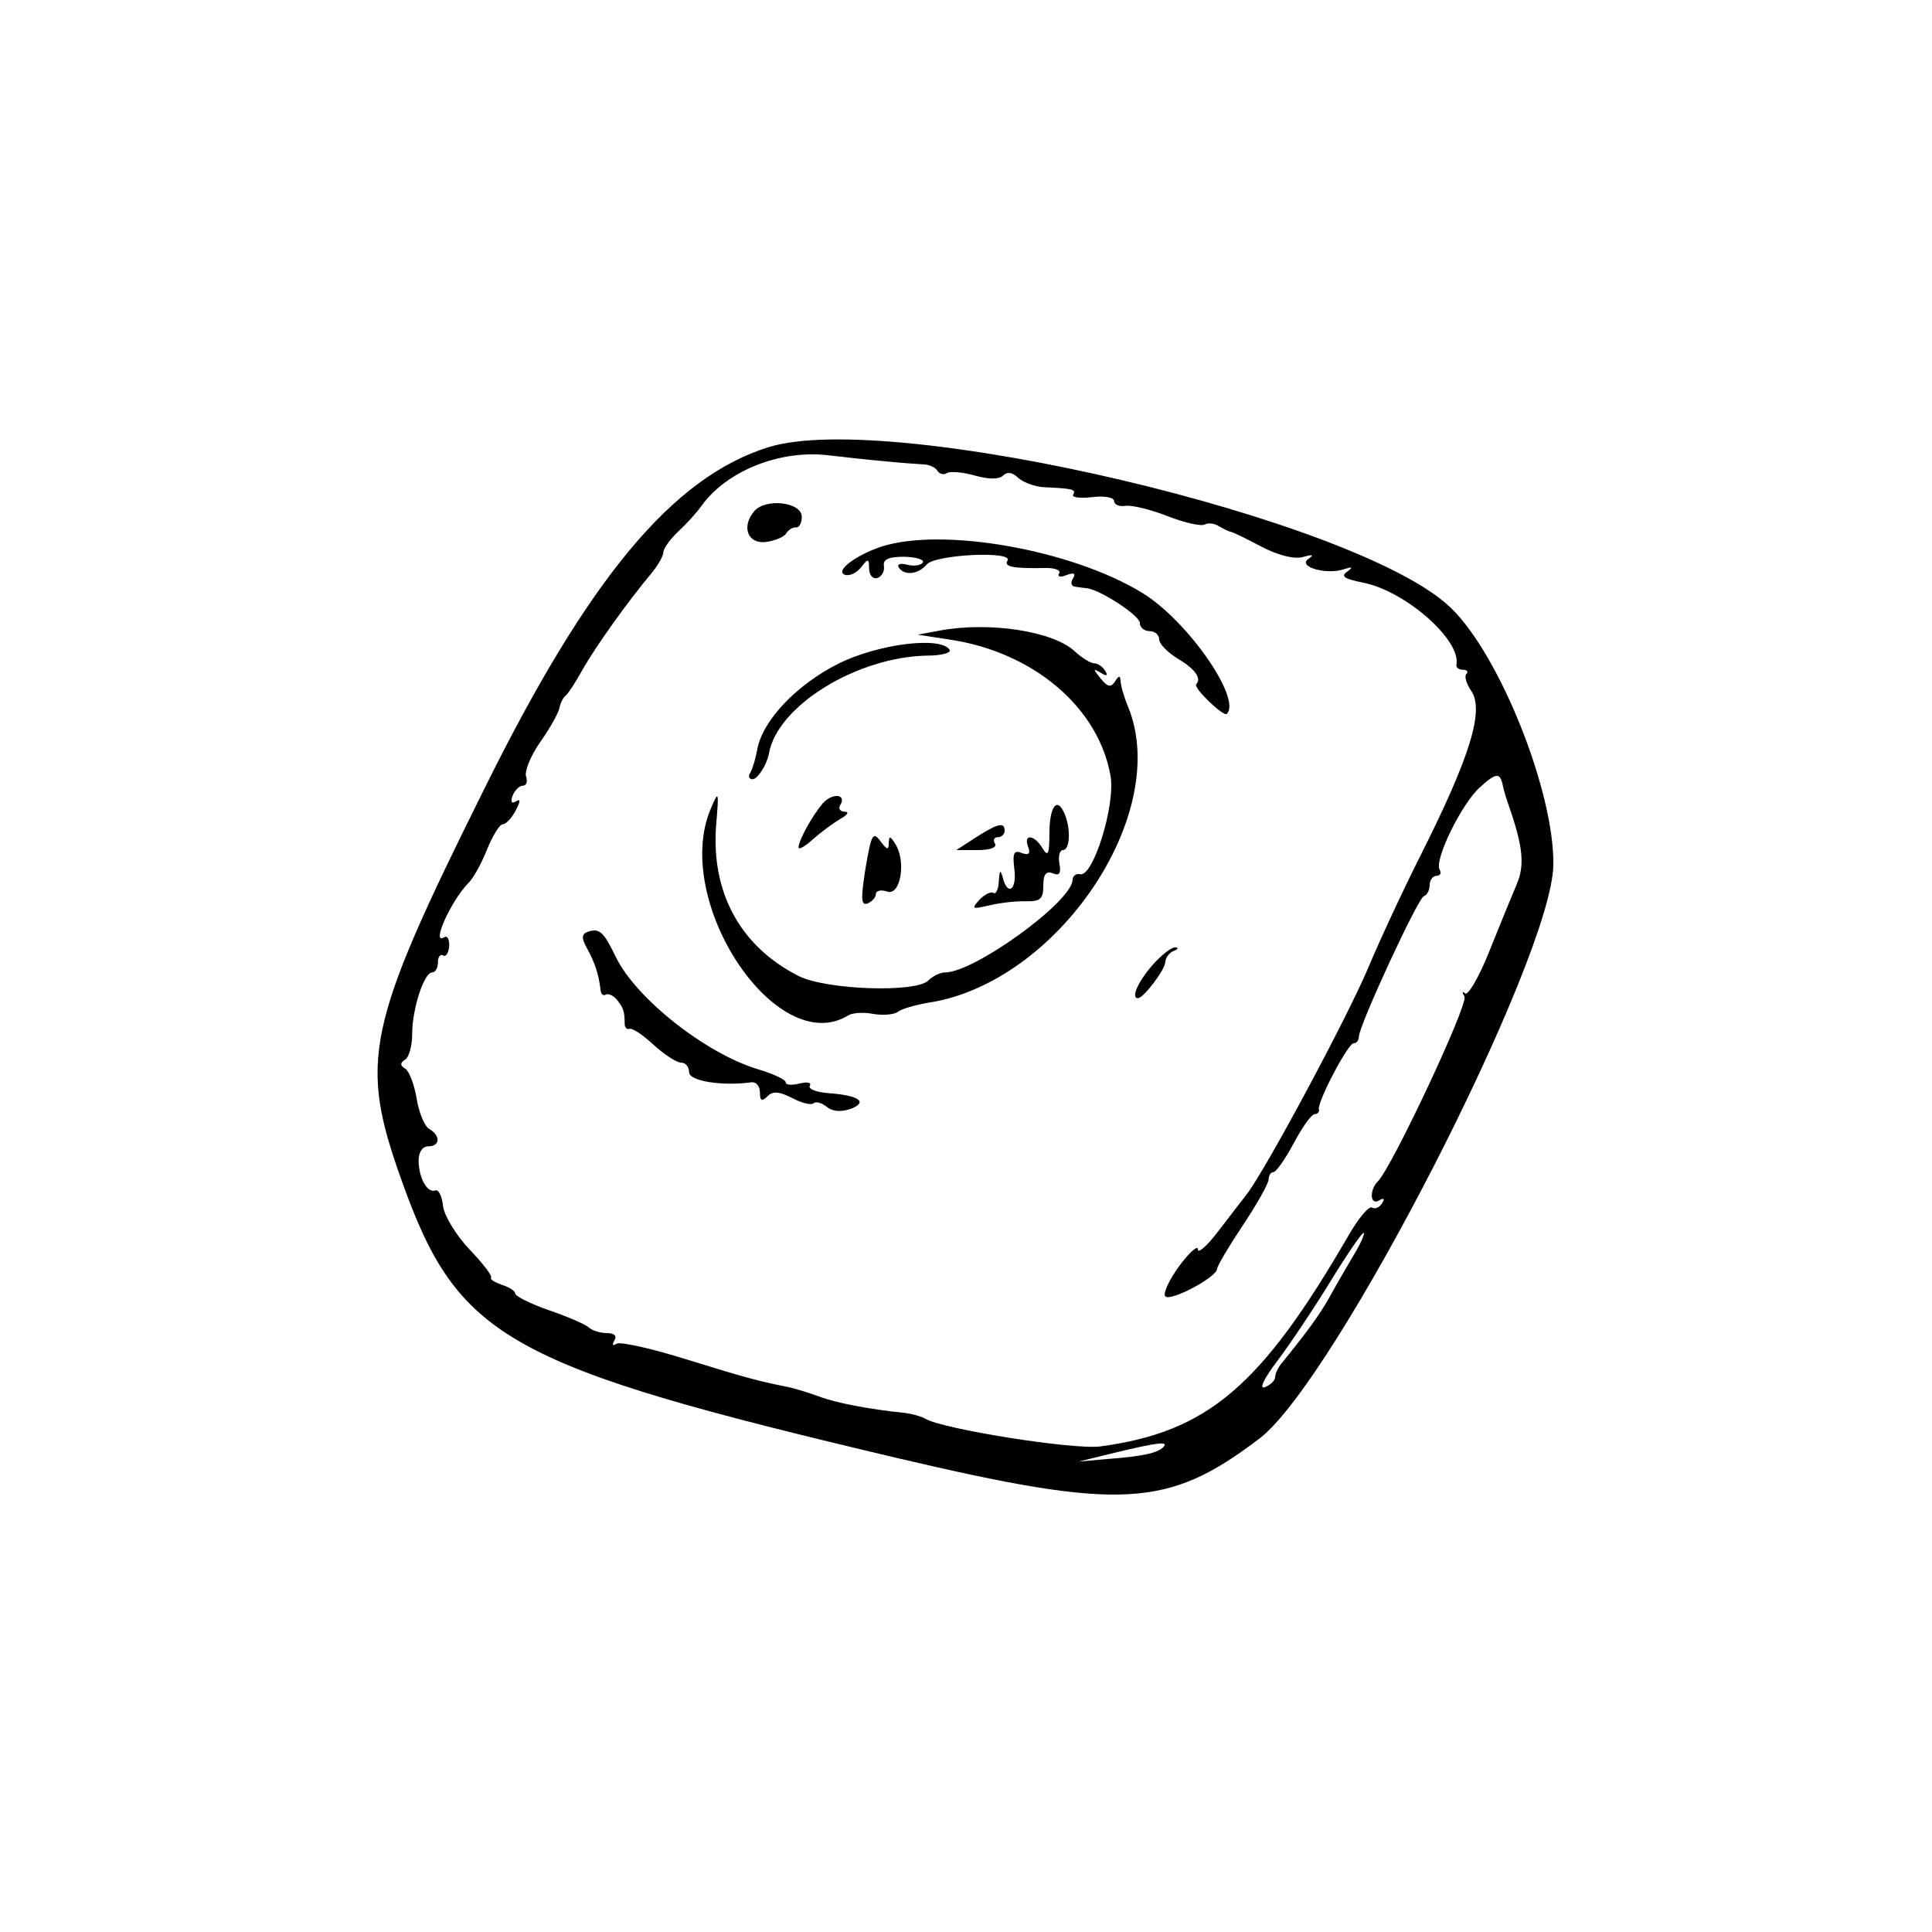 <?xml version="1.0" standalone="no"?>
<!DOCTYPE svg PUBLIC "-//W3C//DTD SVG 20010904//EN"
 "http://www.w3.org/TR/2001/REC-SVG-20010904/DTD/svg10.dtd">
<svg version="1.0" xmlns="http://www.w3.org/2000/svg"
 width="300pt" height="300pt" viewBox="0 0 300 300"
 preserveAspectRatio="xMidYMid meet">
<g transform="translate(0,300) scale(0.05,-0.05)"
fill="#000000" stroke="none">
<path d="M2386 4611 c-297 -93 -558 -406 -882 -1061 -369 -742 -390 -844 -256
-1218 175 -490 324 -573 1538 -860 697 -164 841 -156 1126 61 235 179 907
1490 912 1780 4 225 -165 651 -318 799 -283 275 -1740 618 -2120 499z m357
-43 c48 -5 103 -9 122 -10 19 0 40 -9 46 -20 6 -10 20 -14 30 -7 10 6 49 3 87
-8 43 -12 75 -12 87 0 13 13 30 10 47 -7 16 -14 51 -27 78 -29 93 -4 102 -7
93 -23 -6 -9 21 -12 58 -8 39 5 69 -1 69 -12 0 -11 16 -18 35 -15 19 3 78 -11
131 -32 54 -21 105 -32 115 -26 11 6 30 4 44 -5 14 -8 30 -16 35 -17 6 0 49
-21 96 -46 53 -28 103 -40 130 -33 31 9 36 7 17 -6 -34 -24 56 -50 110 -32 28
9 30 7 10 -8 -20 -14 -7 -22 48 -33 132 -25 308 -179 292 -256 -2 -8 8 -15 20
-15 13 0 18 -6 11 -13 -7 -7 0 -30 14 -51 43 -60 -1 -204 -158 -516 -53 -105
-125 -260 -161 -346 -67 -158 -320 -630 -378 -704 -17 -22 -58 -75 -91 -118
-33 -43 -60 -66 -60 -52 0 14 -26 -9 -58 -52 -31 -43 -51 -85 -43 -94 16 -17
161 60 161 86 0 8 36 69 80 135 44 66 80 130 80 143 0 12 7 22 15 22 8 0 37
41 63 90 26 49 55 90 65 90 9 0 15 7 13 15 -5 23 90 205 108 205 9 0 16 9 16
20 0 34 183 430 202 437 10 3 18 19 18 35 0 15 10 28 21 28 12 0 16 9 10 19
-18 29 68 205 125 256 52 47 63 47 72 2 3 -15 11 -40 17 -57 45 -129 51 -187
25 -247 -15 -35 -53 -128 -85 -208 -32 -80 -66 -138 -75 -130 -9 8 -10 4 -2
-10 13 -23 -224 -528 -269 -574 -27 -27 -24 -76 4 -59 15 9 18 5 9 -9 -8 -13
-22 -19 -31 -13 -10 5 -42 -33 -72 -85 -272 -470 -438 -612 -772 -657 -82 -11
-491 54 -543 86 -12 7 -40 15 -63 18 -111 11 -218 32 -267 51 -30 11 -72 24
-94 29 -95 19 -130 28 -317 86 -108 34 -207 56 -218 49 -12 -8 -15 -4 -7 10 9
14 0 23 -23 23 -20 0 -46 8 -56 17 -10 10 -66 34 -124 54 -58 20 -105 44 -105
52 0 8 -19 20 -42 27 -22 8 -37 17 -33 22 5 5 -25 44 -67 88 -41 43 -78 104
-82 134 -3 31 -14 53 -24 49 -25 -9 -51 38 -52 92 0 27 12 45 30 45 37 0 39
33 3 54 -15 9 -32 51 -39 94 -7 43 -23 85 -35 93 -17 10 -17 18 -1 28 12 7 22
43 22 79 0 79 37 192 62 192 10 0 18 14 18 31 0 17 7 27 16 22 9 -6 17 7 19
29 1 21 -6 34 -16 27 -41 -25 22 114 75 168 16 15 42 63 59 106 17 42 39 77
48 77 10 0 28 19 40 42 16 30 16 39 1 29 -13 -8 -17 -1 -10 18 7 17 21 31 32
31 11 0 15 13 10 28 -6 15 13 63 42 105 30 42 57 90 61 107 3 16 12 34 20 40
7 5 31 42 52 80 40 71 140 211 212 297 21 25 39 56 39 67 0 12 20 40 45 64 25
23 59 60 75 83 79 108 244 173 393 155 45 -5 122 -14 170 -18z m1458 -2471
c-22 -37 -55 -94 -73 -127 -29 -52 -69 -107 -148 -204 -11 -13 -20 -33 -20
-43 0 -10 -14 -24 -32 -31 -19 -7 -2 28 40 83 39 52 114 164 166 249 52 85 98
151 101 147 4 -3 -11 -37 -34 -74z m-588 -591 c-19 -19 -66 -29 -173 -37 l-90
-8 110 27 c133 32 171 37 153 18z"/>
<path d="M2342 4412 c-41 -49 -19 -103 38 -95 28 4 56 16 62 27 7 11 20 19 30
18 10 -1 18 14 18 33 0 46 -113 59 -148 17z"/>
<path d="M2736 4302 c-80 -27 -144 -76 -112 -87 14 -5 37 6 50 23 22 29 25 28
25 -5 1 -20 12 -32 26 -28 14 5 23 22 20 38 -3 20 15 28 63 28 38 -1 63 -9 58
-18 -6 -9 -28 -12 -48 -7 -21 6 -33 2 -27 -8 17 -27 61 -22 87 9 26 31 270 43
251 12 -12 -19 17 -25 116 -23 31 1 51 -7 44 -17 -6 -10 4 -13 23 -5 24 9 30
5 20 -11 -8 -12 -5 -24 7 -25 11 -2 28 -4 38 -5 44 -7 163 -85 163 -108 0 -14
14 -25 30 -25 17 0 30 -12 30 -26 0 -14 27 -41 60 -61 52 -31 72 -60 55 -78
-10 -11 85 -102 95 -92 47 47 -123 291 -263 376 -219 134 -621 205 -811 143z"/>
<path d="M2920 4042 l-70 -13 97 -15 c262 -38 466 -212 502 -425 15 -91 -54
-312 -94 -304 -13 3 -24 -5 -24 -18 -3 -68 -305 -287 -396 -287 -15 0 -38 -11
-52 -25 -39 -39 -318 -29 -403 14 -181 92 -272 259 -256 468 9 106 8 110 -16
53 -124 -287 204 -781 427 -643 13 8 48 10 78 4 30 -5 64 -2 76 7 11 9 54 21
94 28 402 61 757 588 620 920 -13 31 -23 67 -23 80 -1 17 -6 16 -17 -2 -13
-20 -23 -18 -45 9 -24 30 -24 32 0 18 19 -12 24 -10 14 6 -8 13 -23 23 -34 23
-11 0 -38 17 -60 37 -67 63 -265 93 -418 65z"/>
<path d="M2604 3939 c-130 -65 -235 -176 -252 -265 -5 -29 -15 -62 -22 -74 -7
-11 -4 -20 7 -20 16 0 45 46 51 80 26 148 274 301 494 304 42 0 73 9 67 18
-27 43 -223 18 -345 -43z"/>
<path d="M2555 3505 c-33 -39 -75 -115 -75 -137 0 -8 20 3 45 26 25 22 63 50
85 63 22 12 28 22 14 22 -15 1 -21 9 -15 20 22 35 -24 40 -54 6z"/>
<path d="M3259 3415 c0 -67 -4 -78 -21 -50 -25 43 -61 47 -45 5 8 -21 2 -27
-20 -19 -24 10 -29 0 -23 -49 9 -65 -21 -87 -36 -27 -7 26 -10 23 -12 -11 -1
-26 -9 -42 -17 -37 -8 5 -28 -5 -44 -22 -25 -28 -22 -29 30 -17 33 8 84 14
114 13 46 -1 55 7 55 48 0 35 8 47 29 39 21 -9 27 0 21 30 -4 23 1 42 11 42
21 0 25 61 7 108 -23 60 -48 32 -49 -53z"/>
<path d="M3030 3399 l-60 -39 66 0 c39 0 61 8 54 20 -7 11 -3 20 9 20 11 0 21
9 21 20 0 28 -21 23 -90 -21z"/>
<path d="M2688 3304 c-15 -95 -14 -117 6 -110 14 6 26 19 26 29 0 11 16 15 36
8 41 -13 59 95 24 149 -16 25 -19 25 -20 1 0 -22 -6 -20 -26 7 -23 31 -28 21
-46 -84z"/>
<path d="M1825 3106 c-19 -7 -20 -19 -1 -53 24 -43 36 -82 41 -127 1 -13 8
-20 16 -15 8 5 24 -3 35 -16 20 -25 24 -36 24 -75 0 -11 7 -18 15 -15 9 3 43
-20 75 -50 33 -30 71 -55 85 -55 14 0 25 -13 25 -30 0 -27 101 -44 195 -31 14
1 25 -13 25 -32 0 -26 6 -29 23 -12 17 17 36 16 77 -5 30 -16 60 -23 67 -16 7
6 25 1 40 -11 18 -15 44 -17 74 -7 56 21 28 42 -67 49 -39 3 -65 13 -59 23 6
10 -8 13 -32 7 -24 -6 -43 -5 -43 4 0 8 -38 26 -85 40 -164 49 -382 222 -443
350 -37 77 -51 90 -87 77z"/>
<path d="M3581 3005 c-46 -52 -70 -105 -47 -105 17 0 85 89 85 113 1 13 12 28
26 34 14 5 16 10 5 11 -11 1 -42 -23 -69 -53z"/>
</g>
</svg>
